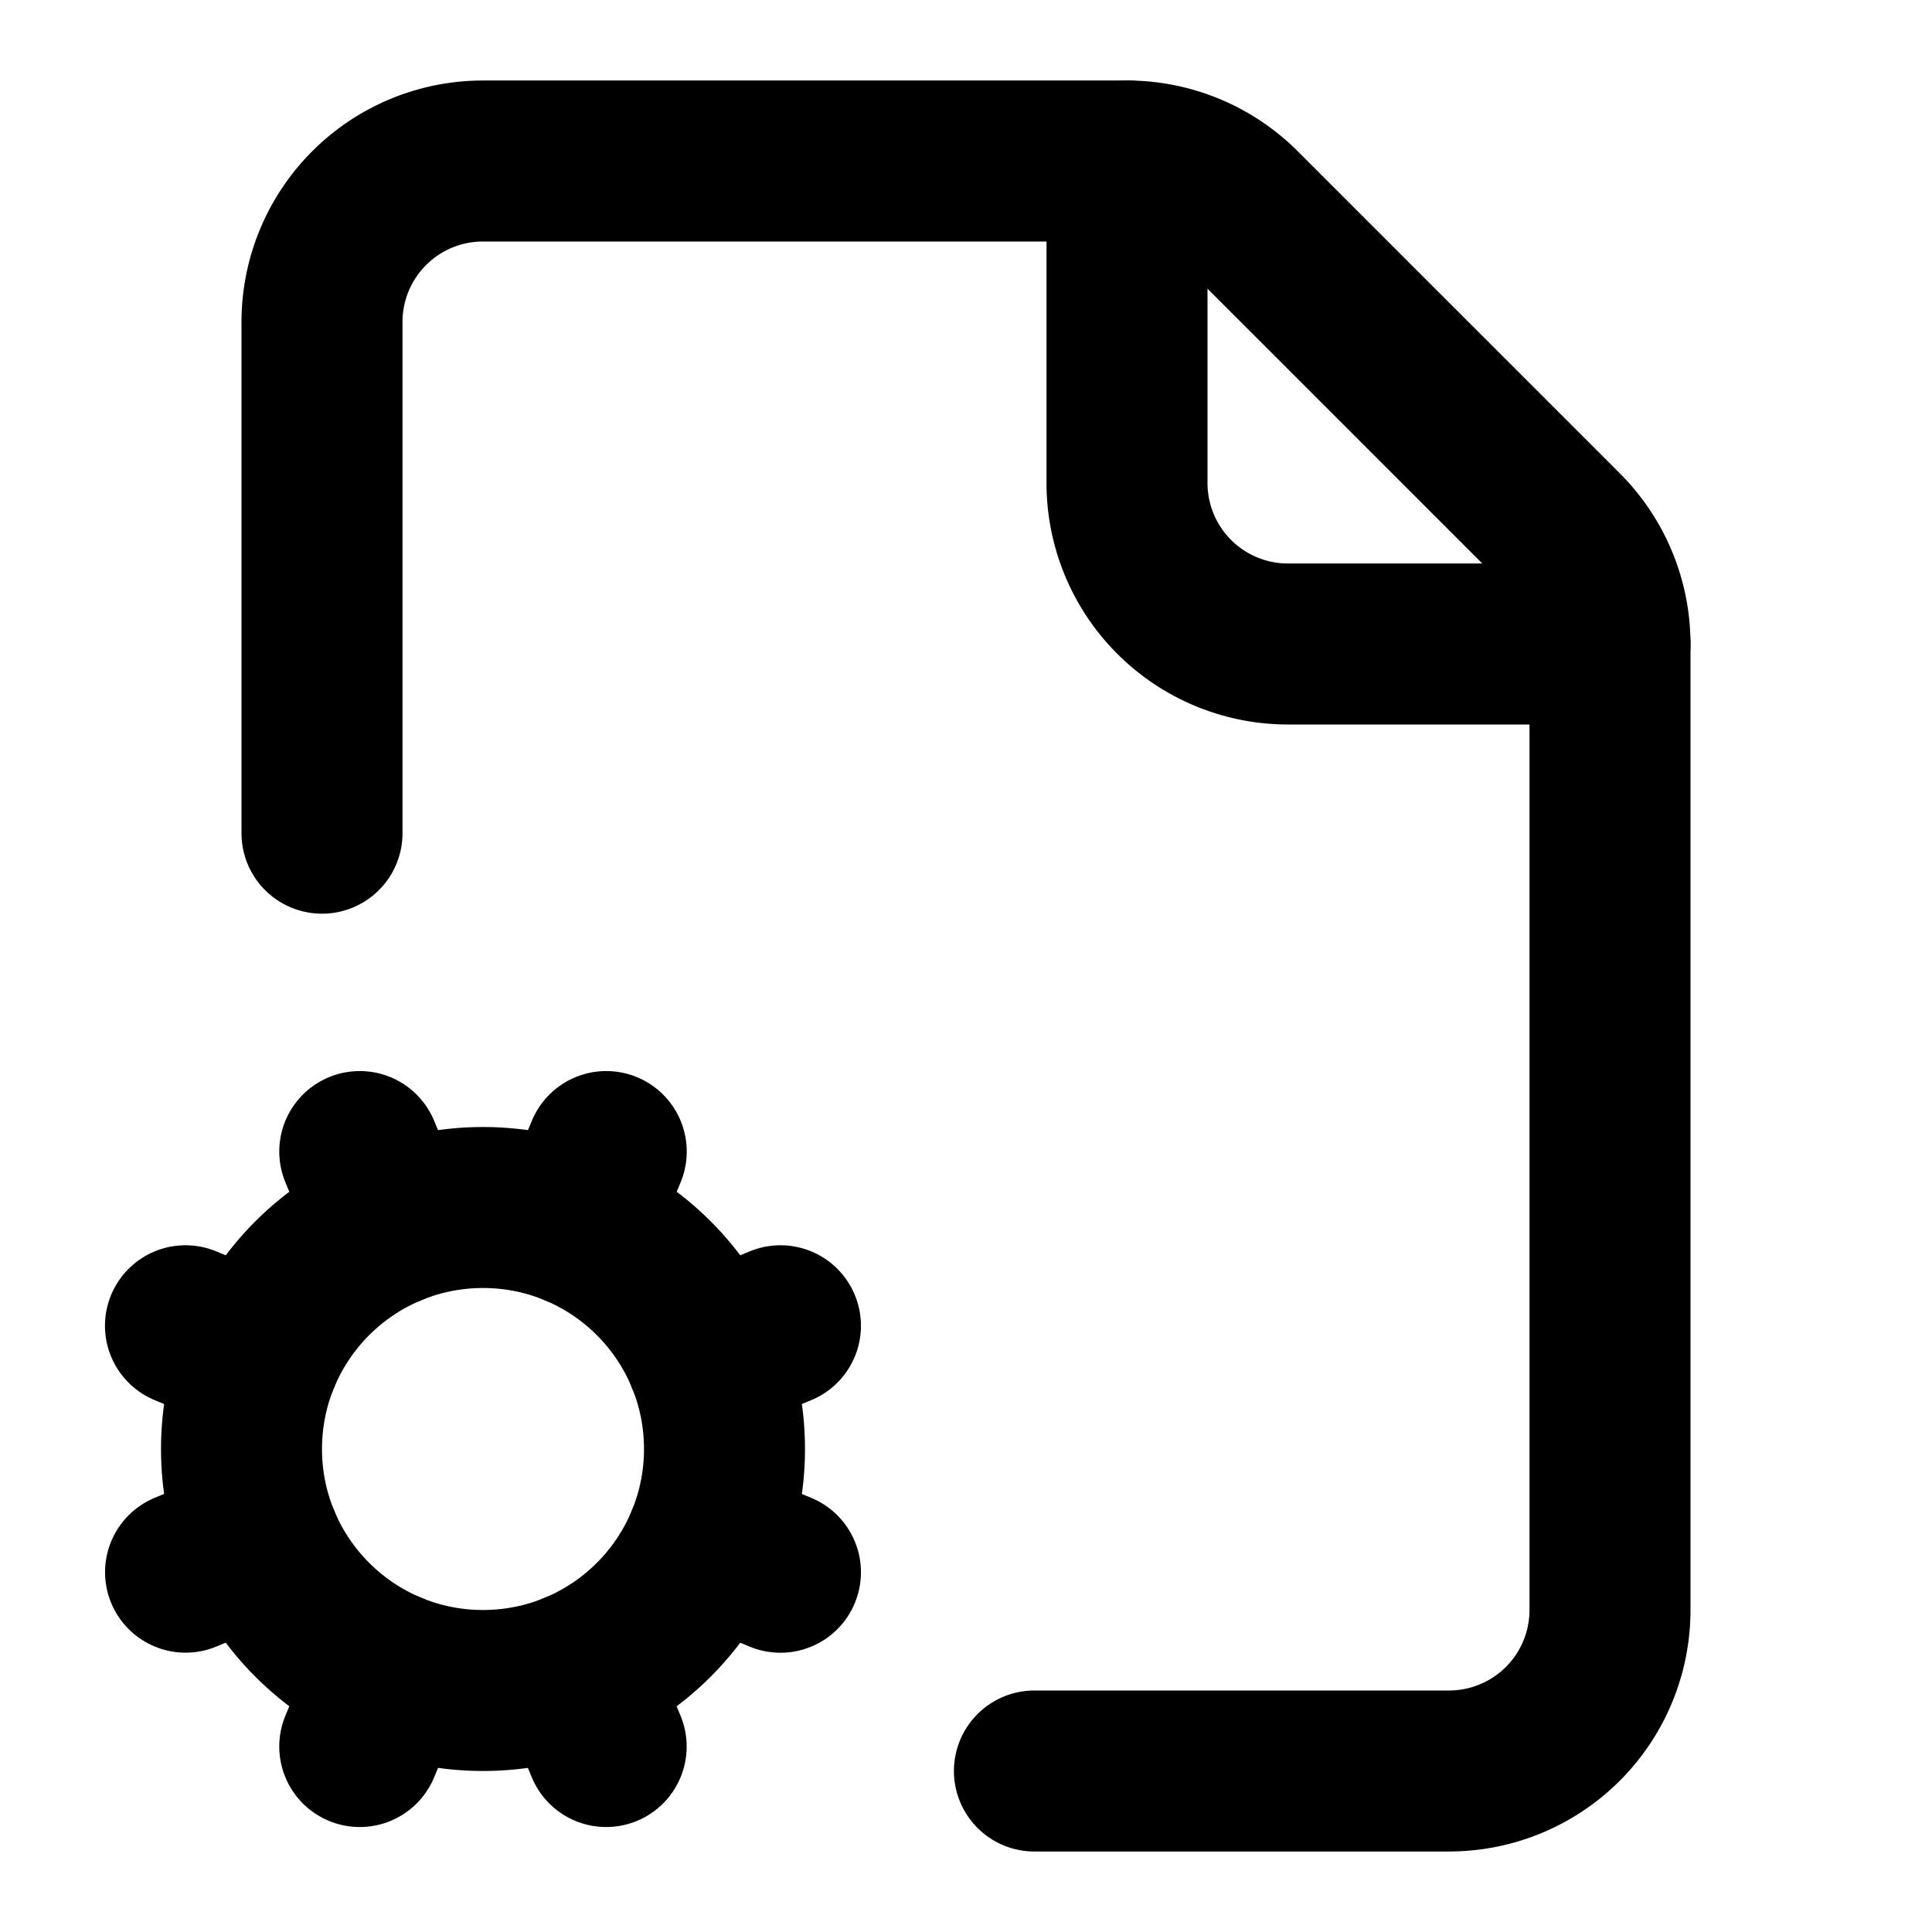 <svg
  xmlns="http://www.w3.org/2000/svg"
  width="24"
  height="24"
  viewBox="0 0 24 24"
  fill="none"
  stroke="currentColor"
  stroke-width="2"
  stroke-linecap="round"
  stroke-linejoin="round"
>
  <path d="M12.85 22H18a2 2 0 0 0 2-2V8a2 2 0 0 0-.586-1.414l-4-4A2 2 0 0 0 14 2H6a2 2 0 0 0-2 2v6.35" />
  <path d="M14 2v4a2 2 0 0 0 2 2h4" />
  <path d="m2.305 19.53.923-.382" />
  <path d="m3.228 16.852-.924-.383" />
  <path d="m4.852 15.228-.383-.923" />
  <path d="m4.852 20.772-.383.924" />
  <path d="m7.148 15.228.383-.923" />
  <path d="m7.53 21.696-.382-.924" />
  <path d="m8.772 16.852.923-.383" />
  <path d="m8.772 19.148.923.383" />
  <circle cx="6" cy="18" r="3" />
</svg>
